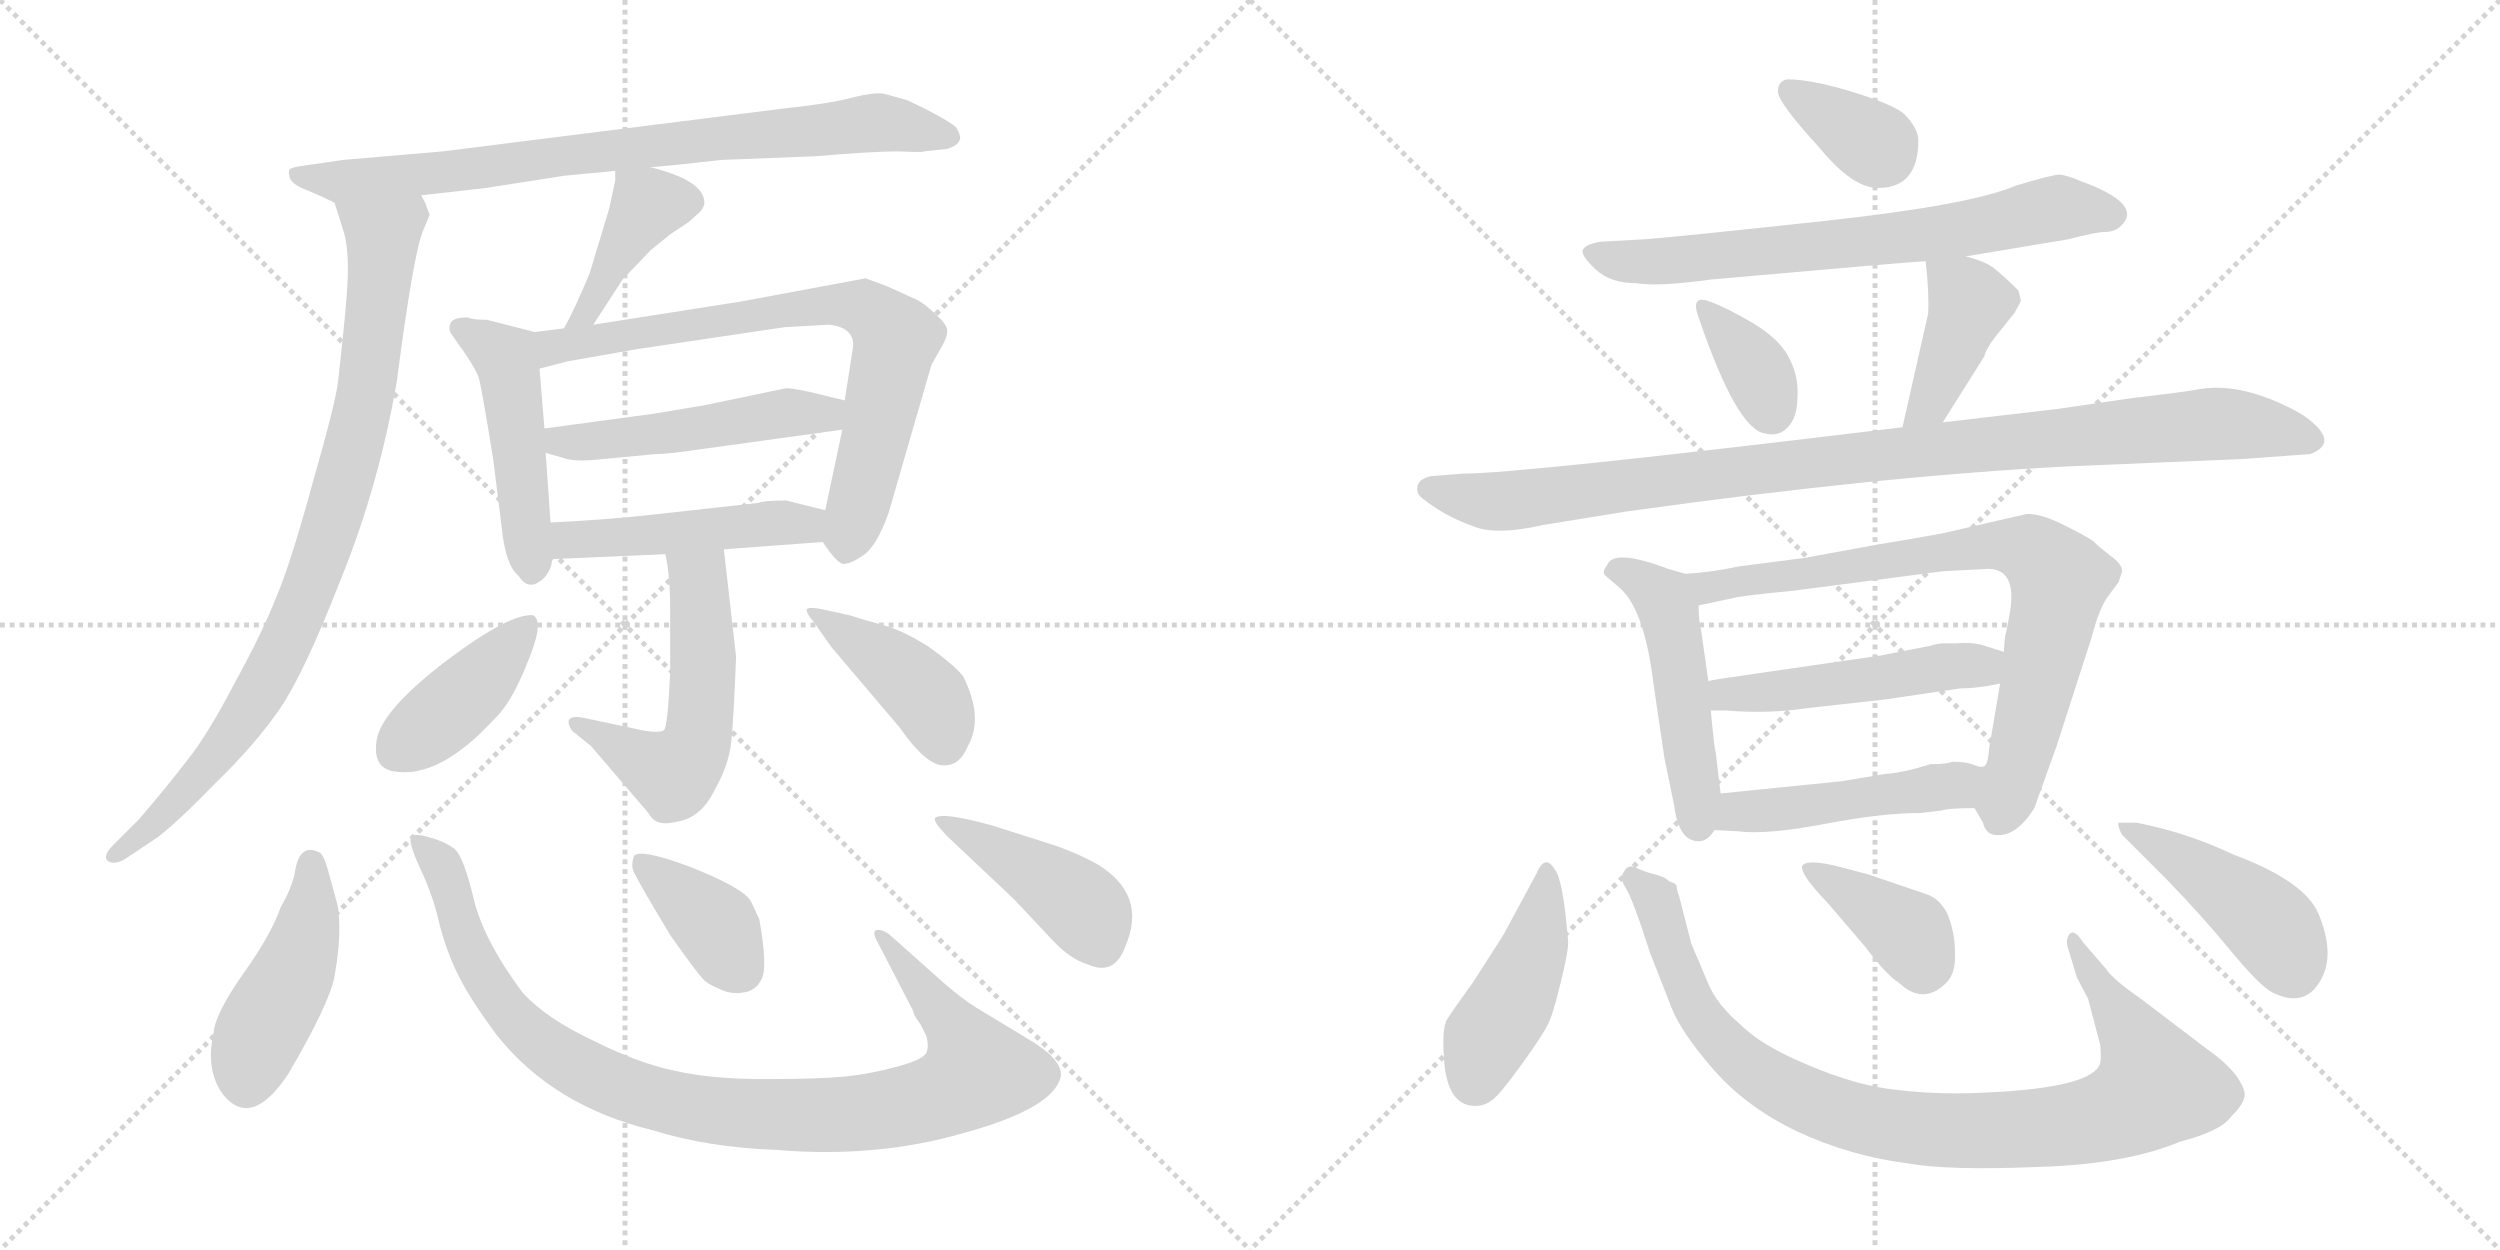 <svg version="1.1" viewBox="0 0 2048 1024" xmlns="http://www.w3.org/2000/svg">
  <g stroke="lightgray" stroke-dasharray="1,1" stroke-width="1" transform="scale(4, 4)">
    <line x1="0" y1="0" x2="256" y2="256"></line>
    <line x1="256" y1="0" x2="0" y2="256"></line>
    <line x1="128" y1="0" x2="128" y2="256"></line>
    <line x1="0" y1="128" x2="256" y2="128"></line>
    <line x1="256" y1="0" x2="512" y2="256"></line>
    <line x1="512" y1="0" x2="256" y2="256"></line>
    <line x1="384" y1="0" x2="384" y2="256"></line>
    <line x1="256" y1="128" x2="512" y2="128"></line>
  </g>
<g transform="scale(1, -1) translate(0, -850)">
   <style type="text/css">
    @keyframes keyframes0 {
      from {
       stroke: black;
       stroke-dashoffset: 793;
       stroke-width: 128;
       }
       72% {
       animation-timing-function: step-end;
       stroke: black;
       stroke-dashoffset: 0;
       stroke-width: 128;
       }
       to {
       stroke: black;
       stroke-width: 1024;
       }
       }
       #make-me-a-hanzi-animation-0 {
         animation: keyframes0 0.895s both;
         animation-delay: 0s;
         animation-timing-function: linear;
       }
    @keyframes keyframes1 {
      from {
       stroke: black;
       stroke-dashoffset: 866;
       stroke-width: 128;
       }
       74% {
       animation-timing-function: step-end;
       stroke: black;
       stroke-dashoffset: 0;
       stroke-width: 128;
       }
       to {
       stroke: black;
       stroke-width: 1024;
       }
       }
       #make-me-a-hanzi-animation-1 {
         animation: keyframes1 0.955s both;
         animation-delay: 0.895s;
         animation-timing-function: linear;
       }
    @keyframes keyframes2 {
      from {
       stroke: black;
       stroke-dashoffset: 409;
       stroke-width: 128;
       }
       57% {
       animation-timing-function: step-end;
       stroke: black;
       stroke-dashoffset: 0;
       stroke-width: 128;
       }
       to {
       stroke: black;
       stroke-width: 1024;
       }
       }
       #make-me-a-hanzi-animation-2 {
         animation: keyframes2 0.583s both;
         animation-delay: 1.85s;
         animation-timing-function: linear;
       }
    @keyframes keyframes3 {
      from {
       stroke: black;
       stroke-dashoffset: 474;
       stroke-width: 128;
       }
       61% {
       animation-timing-function: step-end;
       stroke: black;
       stroke-dashoffset: 0;
       stroke-width: 128;
       }
       to {
       stroke: black;
       stroke-width: 1024;
       }
       }
       #make-me-a-hanzi-animation-3 {
         animation: keyframes3 0.636s both;
         animation-delay: 2.433s;
         animation-timing-function: linear;
       }
    @keyframes keyframes4 {
      from {
       stroke: black;
       stroke-dashoffset: 742;
       stroke-width: 128;
       }
       71% {
       animation-timing-function: step-end;
       stroke: black;
       stroke-dashoffset: 0;
       stroke-width: 128;
       }
       to {
       stroke: black;
       stroke-width: 1024;
       }
       }
       #make-me-a-hanzi-animation-4 {
         animation: keyframes4 0.854s both;
         animation-delay: 3.069s;
         animation-timing-function: linear;
       }
    @keyframes keyframes5 {
      from {
       stroke: black;
       stroke-dashoffset: 490;
       stroke-width: 128;
       }
       61% {
       animation-timing-function: step-end;
       stroke: black;
       stroke-dashoffset: 0;
       stroke-width: 128;
       }
       to {
       stroke: black;
       stroke-width: 1024;
       }
       }
       #make-me-a-hanzi-animation-5 {
         animation: keyframes5 0.649s both;
         animation-delay: 3.923s;
         animation-timing-function: linear;
       }
    @keyframes keyframes6 {
      from {
       stroke: black;
       stroke-dashoffset: 471;
       stroke-width: 128;
       }
       61% {
       animation-timing-function: step-end;
       stroke: black;
       stroke-dashoffset: 0;
       stroke-width: 128;
       }
       to {
       stroke: black;
       stroke-width: 1024;
       }
       }
       #make-me-a-hanzi-animation-6 {
         animation: keyframes6 0.633s both;
         animation-delay: 4.571s;
         animation-timing-function: linear;
       }
    @keyframes keyframes7 {
      from {
       stroke: black;
       stroke-dashoffset: 536;
       stroke-width: 128;
       }
       64% {
       animation-timing-function: step-end;
       stroke: black;
       stroke-dashoffset: 0;
       stroke-width: 128;
       }
       to {
       stroke: black;
       stroke-width: 1024;
       }
       }
       #make-me-a-hanzi-animation-7 {
         animation: keyframes7 0.686s both;
         animation-delay: 5.205s;
         animation-timing-function: linear;
       }
    @keyframes keyframes8 {
      from {
       stroke: black;
       stroke-dashoffset: 406;
       stroke-width: 128;
       }
       57% {
       animation-timing-function: step-end;
       stroke: black;
       stroke-dashoffset: 0;
       stroke-width: 128;
       }
       to {
       stroke: black;
       stroke-width: 1024;
       }
       }
       #make-me-a-hanzi-animation-8 {
         animation: keyframes8 0.58s both;
         animation-delay: 5.891s;
         animation-timing-function: linear;
       }
    @keyframes keyframes9 {
      from {
       stroke: black;
       stroke-dashoffset: 411;
       stroke-width: 128;
       }
       57% {
       animation-timing-function: step-end;
       stroke: black;
       stroke-dashoffset: 0;
       stroke-width: 128;
       }
       to {
       stroke: black;
       stroke-width: 1024;
       }
       }
       #make-me-a-hanzi-animation-9 {
         animation: keyframes9 0.584s both;
         animation-delay: 6.471s;
         animation-timing-function: linear;
       }
    @keyframes keyframes10 {
      from {
       stroke: black;
       stroke-dashoffset: 444;
       stroke-width: 128;
       }
       59% {
       animation-timing-function: step-end;
       stroke: black;
       stroke-dashoffset: 0;
       stroke-width: 128;
       }
       to {
       stroke: black;
       stroke-width: 1024;
       }
       }
       #make-me-a-hanzi-animation-10 {
         animation: keyframes10 0.611s both;
         animation-delay: 7.056s;
         animation-timing-function: linear;
       }
    @keyframes keyframes11 {
      from {
       stroke: black;
       stroke-dashoffset: 965;
       stroke-width: 128;
       }
       76% {
       animation-timing-function: step-end;
       stroke: black;
       stroke-dashoffset: 0;
       stroke-width: 128;
       }
       to {
       stroke: black;
       stroke-width: 1024;
       }
       }
       #make-me-a-hanzi-animation-11 {
         animation: keyframes11 1.035s both;
         animation-delay: 7.667s;
         animation-timing-function: linear;
       }
    @keyframes keyframes12 {
      from {
       stroke: black;
       stroke-dashoffset: 377;
       stroke-width: 128;
       }
       55% {
       animation-timing-function: step-end;
       stroke: black;
       stroke-dashoffset: 0;
       stroke-width: 128;
       }
       to {
       stroke: black;
       stroke-width: 1024;
       }
       }
       #make-me-a-hanzi-animation-12 {
         animation: keyframes12 0.557s both;
         animation-delay: 8.702s;
         animation-timing-function: linear;
       }
    @keyframes keyframes13 {
      from {
       stroke: black;
       stroke-dashoffset: 427;
       stroke-width: 128;
       }
       58% {
       animation-timing-function: step-end;
       stroke: black;
       stroke-dashoffset: 0;
       stroke-width: 128;
       }
       to {
       stroke: black;
       stroke-width: 1024;
       }
       }
       #make-me-a-hanzi-animation-13 {
         animation: keyframes13 0.597s both;
         animation-delay: 9.259s;
         animation-timing-function: linear;
       }
    @keyframes keyframes14 {
      from {
       stroke: black;
       stroke-dashoffset: 348;
       stroke-width: 128;
       }
       53% {
       animation-timing-function: step-end;
       stroke: black;
       stroke-dashoffset: 0;
       stroke-width: 128;
       }
       to {
       stroke: black;
       stroke-width: 1024;
       }
       }
       #make-me-a-hanzi-animation-14 {
         animation: keyframes14 0.533s both;
         animation-delay: 9.857s;
         animation-timing-function: linear;
       }
    @keyframes keyframes15 {
      from {
       stroke: black;
       stroke-dashoffset: 689;
       stroke-width: 128;
       }
       69% {
       animation-timing-function: step-end;
       stroke: black;
       stroke-dashoffset: 0;
       stroke-width: 128;
       }
       to {
       stroke: black;
       stroke-width: 1024;
       }
       }
       #make-me-a-hanzi-animation-15 {
         animation: keyframes15 0.811s both;
         animation-delay: 10.39s;
         animation-timing-function: linear;
       }
    @keyframes keyframes16 {
      from {
       stroke: black;
       stroke-dashoffset: 351;
       stroke-width: 128;
       }
       53% {
       animation-timing-function: step-end;
       stroke: black;
       stroke-dashoffset: 0;
       stroke-width: 128;
       }
       to {
       stroke: black;
       stroke-width: 1024;
       }
       }
       #make-me-a-hanzi-animation-16 {
         animation: keyframes16 0.536s both;
         animation-delay: 11.201s;
         animation-timing-function: linear;
       }
    @keyframes keyframes17 {
      from {
       stroke: black;
       stroke-dashoffset: 404;
       stroke-width: 128;
       }
       57% {
       animation-timing-function: step-end;
       stroke: black;
       stroke-dashoffset: 0;
       stroke-width: 128;
       }
       to {
       stroke: black;
       stroke-width: 1024;
       }
       }
       #make-me-a-hanzi-animation-17 {
         animation: keyframes17 0.579s both;
         animation-delay: 11.736s;
         animation-timing-function: linear;
       }
    @keyframes keyframes18 {
      from {
       stroke: black;
       stroke-dashoffset: 984;
       stroke-width: 128;
       }
       76% {
       animation-timing-function: step-end;
       stroke: black;
       stroke-dashoffset: 0;
       stroke-width: 128;
       }
       to {
       stroke: black;
       stroke-width: 1024;
       }
       }
       #make-me-a-hanzi-animation-18 {
         animation: keyframes18 1.051s both;
         animation-delay: 12.315s;
         animation-timing-function: linear;
       }
    @keyframes keyframes19 {
      from {
       stroke: black;
       stroke-dashoffset: 489;
       stroke-width: 128;
       }
       61% {
       animation-timing-function: step-end;
       stroke: black;
       stroke-dashoffset: 0;
       stroke-width: 128;
       }
       to {
       stroke: black;
       stroke-width: 1024;
       }
       }
       #make-me-a-hanzi-animation-19 {
         animation: keyframes19 0.648s both;
         animation-delay: 13.366s;
         animation-timing-function: linear;
       }
    @keyframes keyframes20 {
      from {
       stroke: black;
       stroke-dashoffset: 770;
       stroke-width: 128;
       }
       71% {
       animation-timing-function: step-end;
       stroke: black;
       stroke-dashoffset: 0;
       stroke-width: 128;
       }
       to {
       stroke: black;
       stroke-width: 1024;
       }
       }
       #make-me-a-hanzi-animation-20 {
         animation: keyframes20 0.877s both;
         animation-delay: 14.014s;
         animation-timing-function: linear;
       }
    @keyframes keyframes21 {
      from {
       stroke: black;
       stroke-dashoffset: 489;
       stroke-width: 128;
       }
       61% {
       animation-timing-function: step-end;
       stroke: black;
       stroke-dashoffset: 0;
       stroke-width: 128;
       }
       to {
       stroke: black;
       stroke-width: 1024;
       }
       }
       #make-me-a-hanzi-animation-21 {
         animation: keyframes21 0.648s both;
         animation-delay: 14.89s;
         animation-timing-function: linear;
       }
    @keyframes keyframes22 {
      from {
       stroke: black;
       stroke-dashoffset: 471;
       stroke-width: 128;
       }
       61% {
       animation-timing-function: step-end;
       stroke: black;
       stroke-dashoffset: 0;
       stroke-width: 128;
       }
       to {
       stroke: black;
       stroke-width: 1024;
       }
       }
       #make-me-a-hanzi-animation-22 {
         animation: keyframes22 0.633s both;
         animation-delay: 15.538s;
         animation-timing-function: linear;
       }
    @keyframes keyframes23 {
      from {
       stroke: black;
       stroke-dashoffset: 434;
       stroke-width: 128;
       }
       59% {
       animation-timing-function: step-end;
       stroke: black;
       stroke-dashoffset: 0;
       stroke-width: 128;
       }
       to {
       stroke: black;
       stroke-width: 1024;
       }
       }
       #make-me-a-hanzi-animation-23 {
         animation: keyframes23 0.603s both;
         animation-delay: 16.172s;
         animation-timing-function: linear;
       }
    @keyframes keyframes24 {
      from {
       stroke: black;
       stroke-dashoffset: 928;
       stroke-width: 128;
       }
       75% {
       animation-timing-function: step-end;
       stroke: black;
       stroke-dashoffset: 0;
       stroke-width: 128;
       }
       to {
       stroke: black;
       stroke-width: 1024;
       }
       }
       #make-me-a-hanzi-animation-24 {
         animation: keyframes24 1.005s both;
         animation-delay: 16.775s;
         animation-timing-function: linear;
       }
    @keyframes keyframes25 {
      from {
       stroke: black;
       stroke-dashoffset: 373;
       stroke-width: 128;
       }
       55% {
       animation-timing-function: step-end;
       stroke: black;
       stroke-dashoffset: 0;
       stroke-width: 128;
       }
       to {
       stroke: black;
       stroke-width: 1024;
       }
       }
       #make-me-a-hanzi-animation-25 {
         animation: keyframes25 0.554s both;
         animation-delay: 17.78s;
         animation-timing-function: linear;
       }
    @keyframes keyframes26 {
      from {
       stroke: black;
       stroke-dashoffset: 439;
       stroke-width: 128;
       }
       59% {
       animation-timing-function: step-end;
       stroke: black;
       stroke-dashoffset: 0;
       stroke-width: 128;
       }
       to {
       stroke: black;
       stroke-width: 1024;
       }
       }
       #make-me-a-hanzi-animation-26 {
         animation: keyframes26 0.607s both;
         animation-delay: 18.333s;
         animation-timing-function: linear;
       }
</style>
<path d="M 533.0 713.0 Q 557.0 715.0 591.0 719.0 L 668.0 722.0 Q 715.0 726.0 736.0 726.0 Q 757.0 725.0 757.0 726.0 L 776.0 728.0 Q 785.0 731.0 786.0 735.0 Q 788.0 738.0 783.0 746.0 Q 773.0 754.0 743.0 768.0 L 725.0 773.0 Q 718.0 775.0 698.0 770.0 Q 679.0 765.0 641.0 761.0 L 363.0 726.0 L 281.0 719.0 L 247.0 714.0 Q 239.0 713.0 237.0 711.0 Q 236.0 708.0 238.0 703.0 Q 241.0 698.0 252.0 694.0 Q 264.0 689.0 274.0 684.0 C 278.0 682.0 315.0 687.0 345.0 690.0 L 398.0 696.0 L 462.0 706.0 L 504.0 710.0 L 533.0 713.0 Z" fill="lightgray"></path> 
<path d="M 274.0 684.0 L 281.0 662.0 Q 285.0 650.0 285.0 629.0 Q 285.0 608.0 277.0 538.0 Q 275.0 520.0 256.0 454.0 Q 238.0 388.0 226.0 360.0 Q 215.0 332.0 192.0 290.0 Q 170.0 248.0 154.0 228.0 Q 138.0 207.0 114.0 179.0 L 93.0 158.0 Q 84.0 149.0 88.0 145.0 Q 93.0 141.0 102.0 146.0 L 129.0 164.0 Q 146.0 177.0 177.0 209.0 Q 209.0 240.0 229.0 269.0 Q 249.0 298.0 279.0 375.0 Q 310.0 451.0 325.0 537.0 Q 339.0 645.0 347.0 662.0 L 352.0 674.0 L 349.0 682.0 Q 349.0 683.0 345.0 690.0 C 335.0 718.0 265.0 713.0 274.0 684.0 Z" fill="lightgray"></path> 
<path d="M 486.0 584.0 L 510.0 621.0 L 533.0 645.0 L 549.0 658.0 L 564.0 668.0 L 573.0 676.0 Q 577.0 680.0 577.0 684.0 Q 577.0 702.0 533.0 713.0 C 504.0 721.0 504.0 721.0 504.0 710.0 L 504.0 702.0 L 499.0 679.0 L 483.0 626.0 Q 470.0 595.0 462.0 581.0 C 448.0 555.0 470.0 559.0 486.0 584.0 Z" fill="lightgray"></path> 
<path d="M 451.0 422.0 L 447.0 479.0 L 446.0 499.0 L 442.0 548.0 C 440.0 578.0 440.0 578.0 438.0 578.0 L 399.0 588.0 Q 387.0 588.0 383.0 590.0 Q 371.0 590.0 369.0 585.0 Q 367.0 580.0 370.0 576.0 L 382.0 559.0 Q 391.0 545.0 392.0 541.0 Q 394.0 536.0 404.0 474.0 L 411.0 418.0 Q 414.0 387.0 425.0 378.0 Q 434.0 364.0 447.0 378.0 Q 452.0 385.0 452.0 390.0 L 453.0 392.0 C 453.0 392.0 453.0 392.0 451.0 422.0 Z" fill="lightgray"></path> 
<path d="M 690.0 498.0 L 679.0 446.0 L 676.0 432.0 C 671.0 410.0 671.0 410.0 674.0 406.0 Q 686.0 388.0 691.0 388.0 Q 697.0 388.0 707.0 395.0 Q 718.0 402.0 728.0 430.0 L 763.0 551.0 L 772.0 567.0 Q 776.0 574.0 776.0 579.0 Q 776.0 584.0 767.0 592.0 Q 759.0 600.0 752.0 604.0 L 730.0 614.0 Q 726.0 616.0 709.0 622.0 L 607.0 603.0 L 486.0 584.0 L 462.0 581.0 L 438.0 578.0 C 408.0 574.0 413.0 540.0 442.0 548.0 L 465.0 554.0 L 522.0 564.0 L 643.0 582.0 L 679.0 584.0 Q 699.0 582.0 699.0 567.0 L 692.0 522.0 L 690.0 498.0 Z" fill="lightgray"></path> 
<path d="M 447.0 479.0 L 461.0 475.0 Q 469.0 472.0 484.0 473.0 L 537.0 478.0 Q 546.0 478.0 567.0 481.0 L 690.0 498.0 C 720.0 502.0 721.0 515.0 692.0 522.0 L 663.0 529.0 Q 649.0 532.0 644.0 532.0 L 577.0 518.0 L 535.0 511.0 L 446.0 499.0 C 416.0 495.0 418.0 487.0 447.0 479.0 Z" fill="lightgray"></path> 
<path d="M 676.0 432.0 L 644.0 440.0 Q 626.0 440.0 621.0 438.0 L 540.0 429.0 Q 496.0 424.0 451.0 422.0 C 421.0 421.0 423.0 391.0 453.0 392.0 L 545.0 396.0 L 593.0 400.0 L 674.0 406.0 C 704.0 408.0 705.0 425.0 676.0 432.0 Z" fill="lightgray"></path> 
<path d="M 545.0 396.0 Q 549.0 380.0 549.0 348.0 L 549.0 299.0 Q 547.0 255.0 544.0 252.0 Q 540.0 249.0 525.0 252.0 L 478.0 262.0 Q 468.0 264.0 466.0 260.0 Q 465.0 256.0 469.0 251.0 L 484.0 239.0 L 526.0 190.0 Q 529.0 187.0 534.0 180.0 Q 540.0 173.0 555.0 177.0 Q 574.0 180.0 585.0 202.0 Q 597.0 223.0 599.0 242.0 Q 601.0 260.0 603.0 312.0 L 593.0 400.0 C 590.0 430.0 539.0 425.0 545.0 396.0 Z" fill="lightgray"></path> 
<path d="M 437.0 346.0 Q 418.0 348.0 366.0 309.0 Q 315.0 270.0 309.0 246.0 Q 304.0 221.0 323.0 218.0 Q 360.0 212.0 405.0 261.0 Q 419.0 274.0 432.0 307.0 Q 446.0 340.0 437.0 346.0 Z" fill="lightgray"></path> 
<path d="M 696.0 346.0 L 673.0 351.0 Q 663.0 353.0 661.0 351.0 Q 660.0 348.0 667.0 340.0 L 681.0 320.0 L 737.0 254.0 Q 758.0 224.0 772.0 223.0 Q 786.0 222.0 793.0 239.0 Q 806.0 262.0 789.0 296.0 Q 782.0 305.0 761.0 320.0 Q 739.0 334.0 723.0 338.0 Q 708.0 342.0 696.0 346.0 Z" fill="lightgray"></path> 
<path d="M 236.0 -30.0 Q 270.0 28.0 274.0 50.0 Q 278.0 72.0 278.0 89.0 Q 278.0 106.0 275.0 114.0 L 269.0 136.0 Q 265.0 151.0 261.0 152.0 Q 246.0 159.0 242.0 138.0 Q 240.0 124.0 230.0 107.0 Q 222.0 84.0 199.0 52.0 Q 176.0 19.0 175.0 4.0 Q 168.0 -27.0 183.0 -47.0 Q 206.0 -75.0 236.0 -30.0 Z" fill="lightgray"></path> 
<path d="M 774.0 44.0 L 728.0 85.0 Q 722.0 89.0 718.0 88.0 Q 714.0 87.0 719.0 78.0 L 748.0 22.0 Q 748.0 19.0 754.0 11.0 L 759.0 1.0 Q 761.0 -7.0 759.0 -12.0 Q 757.0 -18.0 734.0 -24.0 Q 712.0 -30.0 691.0 -32.0 Q 670.0 -34.0 626.0 -34.0 Q 582.0 -34.0 552.0 -27.0 Q 523.0 -21.0 485.0 -2.0 Q 447.0 16.0 428.0 37.0 Q 396.0 80.0 388.0 114.0 Q 380.0 147.0 373.0 154.0 Q 366.0 160.0 352.0 164.0 Q 338.0 168.0 337.0 164.0 Q 334.0 161.0 344.0 139.0 Q 355.0 116.0 360.0 93.0 Q 366.0 70.0 375.0 52.0 Q 384.0 33.0 407.0 2.0 Q 453.0 -56.0 535.0 -76.0 Q 580.0 -90.0 636.0 -92.0 Q 718.0 -99.0 790.0 -78.0 Q 863.0 -58.0 869.0 -32.0 Q 871.0 -18.0 842.0 -1.0 L 799.0 25.0 Q 788.0 32.0 774.0 44.0 Z" fill="lightgray"></path> 
<path d="M 530.0 116.0 L 549.0 84.0 Q 571.0 53.0 575.0 49.0 Q 579.0 44.0 589.0 40.0 Q 599.0 35.0 609.0 37.0 Q 619.0 38.0 624.0 48.0 Q 629.0 58.0 622.0 97.0 L 615.0 112.0 Q 608.0 123.0 565.0 140.0 Q 522.0 156.0 519.0 148.0 Q 517.0 141.0 519.0 136.0 Q 522.0 130.0 530.0 116.0 Z" fill="lightgray"></path> 
<path d="M 777.0 164.0 L 831.0 113.0 L 862.0 80.0 Q 877.0 64.0 891.0 60.0 Q 913.0 50.0 922.0 75.0 Q 940.0 117.0 899.0 142.0 Q 879.0 153.0 856.0 160.0 L 812.0 174.0 Q 772.0 185.0 766.0 180.0 Q 764.0 177.0 777.0 164.0 Z" fill="lightgray"></path> 
<path d="M 1464.5 785.0 Q 1456.5 784.0 1456.5 775.0 Q 1456.5 766.0 1490.5 729.0 Q 1517.5 696.0 1538.5 696.0 Q 1571.5 696.0 1571.5 735.0 Q 1571.5 745.0 1559.5 757.0 Q 1549.5 765.0 1516.5 775.0 Q 1483.5 785.0 1464.5 785.0 Z" fill="lightgray"></path> 
<path d="M 1610.5 640.0 L 1694.5 654.0 Q 1717.5 660.0 1724.5 660.0 Q 1732.5 660.0 1737.5 665.0 Q 1756.5 683.0 1703.5 702.0 Q 1694.5 706.0 1687.5 707.0 Q 1681.5 707.0 1651.5 698.0 Q 1614.5 682.0 1494.5 669.0 Q 1374.5 656.0 1347.5 654.0 L 1311.5 652.0 Q 1298.5 650.0 1296.5 645.0 Q 1295.5 640.0 1307.5 629.0 Q 1319.5 618.0 1340.5 618.0 Q 1358.5 615.0 1401.5 621.0 Q 1570.5 636.0 1577.5 636.0 L 1610.5 640.0 Z" fill="lightgray"></path> 
<path d="M 1400.5 603.0 Q 1384.5 609.0 1391.5 590.0 Q 1422.5 499.0 1445.5 495.0 Q 1457.5 492.0 1464.5 500.0 Q 1472.5 508.0 1472.5 525.0 Q 1473.5 541.0 1466.5 555.0 Q 1459.5 571.0 1436.5 585.0 Q 1414.5 598.0 1400.5 603.0 Z" fill="lightgray"></path> 
<path d="M 1591.5 504.0 L 1625.5 558.0 Q 1627.5 566.0 1638.5 579.0 L 1650.5 594.0 Q 1655.5 603.0 1655.5 604.0 L 1653.5 612.0 Q 1640.5 625.0 1632.5 631.0 Q 1625.5 636.0 1610.5 640.0 C 1581.5 648.0 1576.5 650.0 1577.5 636.0 Q 1580.5 609.0 1579.5 593.0 L 1558.5 500.0 C 1551.5 471.0 1575.5 479.0 1591.5 504.0 Z" fill="lightgray"></path> 
<path d="M 1198.5 462.0 L 1172.5 460.0 Q 1158.5 457.0 1161.5 446.0 Q 1162.5 443.0 1174.5 435.0 Q 1187.5 426.0 1206.5 419.0 Q 1225.5 411.0 1264.5 420.0 L 1332.5 431.0 Q 1539.5 460.0 1695.5 468.0 L 1837.5 474.0 L 1892.5 478.0 Q 1913.5 486.0 1896.5 502.0 Q 1888.5 510.0 1873.5 517.0 Q 1832.5 537.0 1800.5 531.0 Q 1790.5 529.0 1747.5 524.0 L 1685.5 515.0 L 1591.5 504.0 L 1558.5 500.0 Q 1245.5 462.0 1198.5 462.0 Z" fill="lightgray"></path> 
<path d="M 1380.5 380.0 L 1366.5 384.0 Q 1321.5 401.0 1316.5 387.0 Q 1312.5 382.0 1314.5 379.0 L 1328.5 367.0 Q 1347.5 348.0 1354.5 290.0 L 1363.5 229.0 L 1371.5 190.0 Q 1375.5 159.0 1393.5 161.0 Q 1399.5 162.0 1404.5 170.0 C 1411.5 179.0 1411.5 179.0 1409.5 200.0 L 1405.5 234.0 Q 1404.5 235.0 1401.5 268.0 L 1399.5 292.0 L 1393.5 334.0 Q 1391.5 342.0 1391.5 354.0 C 1390.5 377.0 1390.5 377.0 1380.5 380.0 Z" fill="lightgray"></path> 
<path d="M 1478.5 393.0 L 1424.5 386.0 Q 1401.5 381.0 1380.5 380.0 C 1350.5 377.0 1362.5 348.0 1391.5 354.0 L 1419.5 360.0 Q 1426.5 362.0 1468.5 366.0 L 1591.5 382.0 L 1628.5 384.0 Q 1652.5 384.0 1646.5 348.0 L 1643.5 332.0 Q 1642.5 332.0 1641.5 316.0 L 1638.5 290.0 L 1629.5 237.0 Q 1628.5 222.0 1624.5 222.0 C 1615.5 194.0 1614.5 193.0 1617.5 188.0 L 1624.5 176.0 Q 1626.5 167.0 1634.5 166.0 Q 1651.5 164.0 1666.5 188.0 L 1684.5 238.0 L 1713.5 328.0 Q 1719.5 351.0 1726.5 361.0 L 1735.5 373.0 L 1738.5 382.0 Q 1738.5 388.0 1728.5 395.0 Q 1719.5 402.0 1715.5 406.0 Q 1712.5 409.0 1692.5 419.0 Q 1673.5 429.0 1660.5 429.0 L 1599.5 415.0 Q 1593.5 413.0 1538.5 404.0 Q 1483.5 394.0 1478.5 393.0 Z" fill="lightgray"></path> 
<path d="M 1641.5 316.0 L 1622.5 322.0 Q 1612.5 324.0 1603.5 323.0 L 1592.5 323.0 Q 1587.5 323.0 1581.5 321.0 L 1540.5 313.0 L 1430.5 297.0 Q 1401.5 293.0 1399.5 292.0 C 1370.5 286.0 1371.5 268.0 1401.5 268.0 L 1413.5 268.0 Q 1448.5 265.0 1481.5 270.0 L 1544.5 277.0 L 1605.5 286.0 Q 1619.5 286.0 1638.5 290.0 C 1667.5 296.0 1670.5 307.0 1641.5 316.0 Z" fill="lightgray"></path> 
<path d="M 1404.5 170.0 L 1423.5 169.0 Q 1447.5 166.0 1494.5 175.0 Q 1541.5 184.0 1573.5 184.0 L 1590.5 186.0 Q 1596.5 188.0 1617.5 188.0 C 1647.5 188.0 1654.5 217.0 1624.5 222.0 Q 1622.5 221.0 1615.5 224.0 Q 1609.5 226.0 1599.5 226.0 Q 1594.5 224.0 1581.5 224.0 Q 1559.5 217.0 1544.5 216.0 L 1508.5 210.0 L 1409.5 200.0 C 1379.5 197.0 1374.5 172.0 1404.5 170.0 Z" fill="lightgray"></path> 
<path d="M 1273.5 138.0 Q 1265.5 151.0 1258.5 134.0 L 1231.5 84.0 L 1206.5 45.0 Q 1190.5 23.0 1185.5 15.0 Q 1180.5 7.0 1183.5 -24.0 Q 1187.5 -56.0 1208.5 -56.0 Q 1216.5 -56.0 1222.5 -51.0 Q 1228.5 -47.0 1246.5 -22.0 Q 1264.5 3.0 1267.5 10.0 Q 1271.5 16.0 1278.5 45.0 Q 1285.5 73.0 1284.5 80.0 Q 1280.5 130.0 1273.5 138.0 Z" fill="lightgray"></path> 
<path d="M 1725.5 56.0 L 1706.5 78.0 Q 1699.5 89.0 1695.5 85.0 Q 1691.5 80.0 1694.5 72.0 L 1701.5 49.0 L 1710.5 32.0 L 1720.5 -6.0 Q 1721.5 -17.0 1720.5 -21.0 Q 1714.5 -41.0 1627.5 -45.0 Q 1588.5 -47.0 1555.5 -43.0 Q 1522.5 -40.0 1482.5 -23.0 Q 1443.5 -7.0 1426.5 10.0 Q 1406.5 27.0 1399.5 44.0 L 1385.5 77.0 L 1375.5 116.0 Q 1373.5 121.0 1373.5 124.0 Q 1373.5 126.0 1367.5 128.0 Q 1363.5 132.0 1354.5 134.0 Q 1346.5 136.0 1338.5 140.0 Q 1332.5 141.0 1330.5 136.0 Q 1326.5 131.0 1331.5 123.0 Q 1337.5 114.0 1351.5 70.0 L 1369.5 24.0 Q 1377.5 4.0 1403.5 -26.0 Q 1430.5 -57.0 1472.5 -77.0 Q 1515.5 -97.0 1562.5 -103.0 Q 1595.5 -109.0 1668.5 -106.0 Q 1741.5 -104.0 1786.5 -85.0 Q 1818.5 -77.0 1827.5 -65.0 Q 1837.5 -55.0 1838.5 -49.0 Q 1840.5 -44.0 1832.5 -32.0 Q 1824.5 -21.0 1807.5 -9.0 L 1753.5 32.0 Q 1730.5 48.0 1725.5 56.0 Z" fill="lightgray"></path> 
<path d="M 1497.5 110.0 L 1527.5 75.0 Q 1545.5 51.0 1555.5 45.0 Q 1575.5 26.0 1594.5 45.0 Q 1602.5 53.0 1601.5 70.0 Q 1601.5 86.0 1595.5 101.0 Q 1589.5 113.0 1579.5 117.0 L 1529.5 134.0 L 1502.5 141.0 Q 1480.5 146.0 1476.5 141.0 Q 1473.5 135.0 1497.5 110.0 Z" fill="lightgray"></path> 
<path d="M 1750.5 176.0 L 1735.5 176.0 Q 1734.5 173.0 1738.5 166.0 L 1776.5 128.0 Q 1804.5 99.0 1827.5 71.0 Q 1851.5 42.0 1861.5 37.0 Q 1887.5 24.0 1900.5 46.0 Q 1913.5 67.0 1899.5 101.0 Q 1888.5 128.0 1829.5 150.0 Q 1791.5 168.0 1750.5 176.0 Z" fill="lightgray"></path> 
      <clipPath id="make-me-a-hanzi-clip-0">
      <path d="M 533.0 713.0 Q 557.0 715.0 591.0 719.0 L 668.0 722.0 Q 715.0 726.0 736.0 726.0 Q 757.0 725.0 757.0 726.0 L 776.0 728.0 Q 785.0 731.0 786.0 735.0 Q 788.0 738.0 783.0 746.0 Q 773.0 754.0 743.0 768.0 L 725.0 773.0 Q 718.0 775.0 698.0 770.0 Q 679.0 765.0 641.0 761.0 L 363.0 726.0 L 281.0 719.0 L 247.0 714.0 Q 239.0 713.0 237.0 711.0 Q 236.0 708.0 238.0 703.0 Q 241.0 698.0 252.0 694.0 Q 264.0 689.0 274.0 684.0 C 278.0 682.0 315.0 687.0 345.0 690.0 L 398.0 696.0 L 462.0 706.0 L 504.0 710.0 L 533.0 713.0 Z" fill="lightgray"></path>
      </clipPath>
      <path clip-path="url(#make-me-a-hanzi-clip-0)" d="M 243.0 708.0 L 276.0 701.0 L 308.0 703.0 L 711.0 749.0 L 776.0 738.0 " fill="none" id="make-me-a-hanzi-animation-0" stroke-dasharray="665 1330" stroke-linecap="round"></path>

      <clipPath id="make-me-a-hanzi-clip-1">
      <path d="M 274.0 684.0 L 281.0 662.0 Q 285.0 650.0 285.0 629.0 Q 285.0 608.0 277.0 538.0 Q 275.0 520.0 256.0 454.0 Q 238.0 388.0 226.0 360.0 Q 215.0 332.0 192.0 290.0 Q 170.0 248.0 154.0 228.0 Q 138.0 207.0 114.0 179.0 L 93.0 158.0 Q 84.0 149.0 88.0 145.0 Q 93.0 141.0 102.0 146.0 L 129.0 164.0 Q 146.0 177.0 177.0 209.0 Q 209.0 240.0 229.0 269.0 Q 249.0 298.0 279.0 375.0 Q 310.0 451.0 325.0 537.0 Q 339.0 645.0 347.0 662.0 L 352.0 674.0 L 349.0 682.0 Q 349.0 683.0 345.0 690.0 C 335.0 718.0 265.0 713.0 274.0 684.0 Z" fill="lightgray"></path>
      </clipPath>
      <path clip-path="url(#make-me-a-hanzi-clip-1)" d="M 281.0 680.0 L 314.0 657.0 L 311.0 618.0 L 295.0 503.0 L 256.0 373.0 L 193.0 251.0 L 133.0 182.0 L 95.0 150.0 " fill="none" id="make-me-a-hanzi-animation-1" stroke-dasharray="738 1476" stroke-linecap="round"></path>

      <clipPath id="make-me-a-hanzi-clip-2">
      <path d="M 486.0 584.0 L 510.0 621.0 L 533.0 645.0 L 549.0 658.0 L 564.0 668.0 L 573.0 676.0 Q 577.0 680.0 577.0 684.0 Q 577.0 702.0 533.0 713.0 C 504.0 721.0 504.0 721.0 504.0 710.0 L 504.0 702.0 L 499.0 679.0 L 483.0 626.0 Q 470.0 595.0 462.0 581.0 C 448.0 555.0 470.0 559.0 486.0 584.0 Z" fill="lightgray"></path>
      </clipPath>
      <path clip-path="url(#make-me-a-hanzi-clip-2)" d="M 565.0 685.0 L 531.0 683.0 L 482.0 595.0 L 468.0 583.0 " fill="none" id="make-me-a-hanzi-animation-2" stroke-dasharray="281 562" stroke-linecap="round"></path>

      <clipPath id="make-me-a-hanzi-clip-3">
      <path d="M 451.0 422.0 L 447.0 479.0 L 446.0 499.0 L 442.0 548.0 C 440.0 578.0 440.0 578.0 438.0 578.0 L 399.0 588.0 Q 387.0 588.0 383.0 590.0 Q 371.0 590.0 369.0 585.0 Q 367.0 580.0 370.0 576.0 L 382.0 559.0 Q 391.0 545.0 392.0 541.0 Q 394.0 536.0 404.0 474.0 L 411.0 418.0 Q 414.0 387.0 425.0 378.0 Q 434.0 364.0 447.0 378.0 Q 452.0 385.0 452.0 390.0 L 453.0 392.0 C 453.0 392.0 453.0 392.0 451.0 422.0 Z" fill="lightgray"></path>
      </clipPath>
      <path clip-path="url(#make-me-a-hanzi-clip-3)" d="M 378.0 581.0 L 416.0 552.0 L 436.0 383.0 " fill="none" id="make-me-a-hanzi-animation-3" stroke-dasharray="346 692" stroke-linecap="round"></path>

      <clipPath id="make-me-a-hanzi-clip-4">
      <path d="M 690.0 498.0 L 679.0 446.0 L 676.0 432.0 C 671.0 410.0 671.0 410.0 674.0 406.0 Q 686.0 388.0 691.0 388.0 Q 697.0 388.0 707.0 395.0 Q 718.0 402.0 728.0 430.0 L 763.0 551.0 L 772.0 567.0 Q 776.0 574.0 776.0 579.0 Q 776.0 584.0 767.0 592.0 Q 759.0 600.0 752.0 604.0 L 730.0 614.0 Q 726.0 616.0 709.0 622.0 L 607.0 603.0 L 486.0 584.0 L 462.0 581.0 L 438.0 578.0 C 408.0 574.0 413.0 540.0 442.0 548.0 L 465.0 554.0 L 522.0 564.0 L 643.0 582.0 L 679.0 584.0 Q 699.0 582.0 699.0 567.0 L 692.0 522.0 L 690.0 498.0 Z" fill="lightgray"></path>
      </clipPath>
      <path clip-path="url(#make-me-a-hanzi-clip-4)" d="M 446.0 556.0 L 454.0 566.0 L 495.0 573.0 L 675.0 600.0 L 708.0 598.0 L 734.0 572.0 L 692.0 397.0 " fill="none" id="make-me-a-hanzi-animation-4" stroke-dasharray="614 1228" stroke-linecap="round"></path>

      <clipPath id="make-me-a-hanzi-clip-5">
      <path d="M 447.0 479.0 L 461.0 475.0 Q 469.0 472.0 484.0 473.0 L 537.0 478.0 Q 546.0 478.0 567.0 481.0 L 690.0 498.0 C 720.0 502.0 721.0 515.0 692.0 522.0 L 663.0 529.0 Q 649.0 532.0 644.0 532.0 L 577.0 518.0 L 535.0 511.0 L 446.0 499.0 C 416.0 495.0 418.0 487.0 447.0 479.0 Z" fill="lightgray"></path>
      </clipPath>
      <path clip-path="url(#make-me-a-hanzi-clip-5)" d="M 454.0 494.0 L 477.0 487.0 L 641.0 512.0 L 676.0 511.0 L 683.0 517.0 " fill="none" id="make-me-a-hanzi-animation-5" stroke-dasharray="362 724" stroke-linecap="round"></path>

      <clipPath id="make-me-a-hanzi-clip-6">
      <path d="M 676.0 432.0 L 644.0 440.0 Q 626.0 440.0 621.0 438.0 L 540.0 429.0 Q 496.0 424.0 451.0 422.0 C 421.0 421.0 423.0 391.0 453.0 392.0 L 545.0 396.0 L 593.0 400.0 L 674.0 406.0 C 704.0 408.0 705.0 425.0 676.0 432.0 Z" fill="lightgray"></path>
      </clipPath>
      <path clip-path="url(#make-me-a-hanzi-clip-6)" d="M 460.0 400.0 L 467.0 408.0 L 660.0 420.0 L 669.0 426.0 " fill="none" id="make-me-a-hanzi-animation-6" stroke-dasharray="343 686" stroke-linecap="round"></path>

      <clipPath id="make-me-a-hanzi-clip-7">
      <path d="M 545.0 396.0 Q 549.0 380.0 549.0 348.0 L 549.0 299.0 Q 547.0 255.0 544.0 252.0 Q 540.0 249.0 525.0 252.0 L 478.0 262.0 Q 468.0 264.0 466.0 260.0 Q 465.0 256.0 469.0 251.0 L 484.0 239.0 L 526.0 190.0 Q 529.0 187.0 534.0 180.0 Q 540.0 173.0 555.0 177.0 Q 574.0 180.0 585.0 202.0 Q 597.0 223.0 599.0 242.0 Q 601.0 260.0 603.0 312.0 L 593.0 400.0 C 590.0 430.0 539.0 425.0 545.0 396.0 Z" fill="lightgray"></path>
      </clipPath>
      <path clip-path="url(#make-me-a-hanzi-clip-7)" d="M 551.0 393.0 L 572.0 371.0 L 574.0 361.0 L 577.0 303.0 L 567.0 232.0 L 548.0 217.0 L 473.0 257.0 " fill="none" id="make-me-a-hanzi-animation-7" stroke-dasharray="408 816" stroke-linecap="round"></path>

      <clipPath id="make-me-a-hanzi-clip-8">
      <path d="M 437.0 346.0 Q 418.0 348.0 366.0 309.0 Q 315.0 270.0 309.0 246.0 Q 304.0 221.0 323.0 218.0 Q 360.0 212.0 405.0 261.0 Q 419.0 274.0 432.0 307.0 Q 446.0 340.0 437.0 346.0 Z" fill="lightgray"></path>
      </clipPath>
      <path clip-path="url(#make-me-a-hanzi-clip-8)" d="M 434.0 340.0 L 386.0 285.0 L 326.0 237.0 " fill="none" id="make-me-a-hanzi-animation-8" stroke-dasharray="278 556" stroke-linecap="round"></path>

      <clipPath id="make-me-a-hanzi-clip-9">
      <path d="M 696.0 346.0 L 673.0 351.0 Q 663.0 353.0 661.0 351.0 Q 660.0 348.0 667.0 340.0 L 681.0 320.0 L 737.0 254.0 Q 758.0 224.0 772.0 223.0 Q 786.0 222.0 793.0 239.0 Q 806.0 262.0 789.0 296.0 Q 782.0 305.0 761.0 320.0 Q 739.0 334.0 723.0 338.0 Q 708.0 342.0 696.0 346.0 Z" fill="lightgray"></path>
      </clipPath>
      <path clip-path="url(#make-me-a-hanzi-clip-9)" d="M 667.0 347.0 L 739.0 299.0 L 762.0 276.0 L 773.0 242.0 " fill="none" id="make-me-a-hanzi-animation-9" stroke-dasharray="283 566" stroke-linecap="round"></path>

      <clipPath id="make-me-a-hanzi-clip-10">
      <path d="M 236.0 -30.0 Q 270.0 28.0 274.0 50.0 Q 278.0 72.0 278.0 89.0 Q 278.0 106.0 275.0 114.0 L 269.0 136.0 Q 265.0 151.0 261.0 152.0 Q 246.0 159.0 242.0 138.0 Q 240.0 124.0 230.0 107.0 Q 222.0 84.0 199.0 52.0 Q 176.0 19.0 175.0 4.0 Q 168.0 -27.0 183.0 -47.0 Q 206.0 -75.0 236.0 -30.0 Z" fill="lightgray"></path>
      </clipPath>
      <path clip-path="url(#make-me-a-hanzi-clip-10)" d="M 255.0 143.0 L 251.0 84.0 L 208.0 -8.0 L 202.0 -35.0 " fill="none" id="make-me-a-hanzi-animation-10" stroke-dasharray="316 632" stroke-linecap="round"></path>

      <clipPath id="make-me-a-hanzi-clip-11">
      <path d="M 774.0 44.0 L 728.0 85.0 Q 722.0 89.0 718.0 88.0 Q 714.0 87.0 719.0 78.0 L 748.0 22.0 Q 748.0 19.0 754.0 11.0 L 759.0 1.0 Q 761.0 -7.0 759.0 -12.0 Q 757.0 -18.0 734.0 -24.0 Q 712.0 -30.0 691.0 -32.0 Q 670.0 -34.0 626.0 -34.0 Q 582.0 -34.0 552.0 -27.0 Q 523.0 -21.0 485.0 -2.0 Q 447.0 16.0 428.0 37.0 Q 396.0 80.0 388.0 114.0 Q 380.0 147.0 373.0 154.0 Q 366.0 160.0 352.0 164.0 Q 338.0 168.0 337.0 164.0 Q 334.0 161.0 344.0 139.0 Q 355.0 116.0 360.0 93.0 Q 366.0 70.0 375.0 52.0 Q 384.0 33.0 407.0 2.0 Q 453.0 -56.0 535.0 -76.0 Q 580.0 -90.0 636.0 -92.0 Q 718.0 -99.0 790.0 -78.0 Q 863.0 -58.0 869.0 -32.0 Q 871.0 -18.0 842.0 -1.0 L 799.0 25.0 Q 788.0 32.0 774.0 44.0 Z" fill="lightgray"></path>
      </clipPath>
      <path clip-path="url(#make-me-a-hanzi-clip-11)" d="M 345.0 160.0 L 365.0 134.0 L 393.0 55.0 L 428.0 9.0 L 469.0 -22.0 L 519.0 -45.0 L 561.0 -56.0 L 646.0 -64.0 L 706.0 -62.0 L 761.0 -51.0 L 790.0 -38.0 L 801.0 -28.0 L 796.0 -16.0 L 722.0 83.0 " fill="none" id="make-me-a-hanzi-animation-11" stroke-dasharray="837 1674" stroke-linecap="round"></path>

      <clipPath id="make-me-a-hanzi-clip-12">
      <path d="M 530.0 116.0 L 549.0 84.0 Q 571.0 53.0 575.0 49.0 Q 579.0 44.0 589.0 40.0 Q 599.0 35.0 609.0 37.0 Q 619.0 38.0 624.0 48.0 Q 629.0 58.0 622.0 97.0 L 615.0 112.0 Q 608.0 123.0 565.0 140.0 Q 522.0 156.0 519.0 148.0 Q 517.0 141.0 519.0 136.0 Q 522.0 130.0 530.0 116.0 Z" fill="lightgray"></path>
      </clipPath>
      <path clip-path="url(#make-me-a-hanzi-clip-12)" d="M 525.0 142.0 L 586.0 92.0 L 607.0 55.0 " fill="none" id="make-me-a-hanzi-animation-12" stroke-dasharray="249 498" stroke-linecap="round"></path>

      <clipPath id="make-me-a-hanzi-clip-13">
      <path d="M 777.0 164.0 L 831.0 113.0 L 862.0 80.0 Q 877.0 64.0 891.0 60.0 Q 913.0 50.0 922.0 75.0 Q 940.0 117.0 899.0 142.0 Q 879.0 153.0 856.0 160.0 L 812.0 174.0 Q 772.0 185.0 766.0 180.0 Q 764.0 177.0 777.0 164.0 Z" fill="lightgray"></path>
      </clipPath>
      <path clip-path="url(#make-me-a-hanzi-clip-13)" d="M 770.0 178.0 L 798.0 166.0 L 885.0 109.0 L 901.0 76.0 " fill="none" id="make-me-a-hanzi-animation-13" stroke-dasharray="299 598" stroke-linecap="round"></path>

      <clipPath id="make-me-a-hanzi-clip-14">
      <path d="M 1464.5 785.0 Q 1456.5 784.0 1456.5 775.0 Q 1456.5 766.0 1490.5 729.0 Q 1517.5 696.0 1538.5 696.0 Q 1571.5 696.0 1571.5 735.0 Q 1571.5 745.0 1559.5 757.0 Q 1549.5 765.0 1516.5 775.0 Q 1483.5 785.0 1464.5 785.0 Z" fill="lightgray"></path>
      </clipPath>
      <path clip-path="url(#make-me-a-hanzi-clip-14)" d="M 1466.5 775.0 L 1542.5 724.0 " fill="none" id="make-me-a-hanzi-animation-14" stroke-dasharray="220 440" stroke-linecap="round"></path>

      <clipPath id="make-me-a-hanzi-clip-15">
      <path d="M 1610.5 640.0 L 1694.5 654.0 Q 1717.5 660.0 1724.5 660.0 Q 1732.5 660.0 1737.5 665.0 Q 1756.5 683.0 1703.5 702.0 Q 1694.5 706.0 1687.5 707.0 Q 1681.5 707.0 1651.5 698.0 Q 1614.5 682.0 1494.5 669.0 Q 1374.5 656.0 1347.5 654.0 L 1311.5 652.0 Q 1298.5 650.0 1296.5 645.0 Q 1295.5 640.0 1307.5 629.0 Q 1319.5 618.0 1340.5 618.0 Q 1358.5 615.0 1401.5 621.0 Q 1570.5 636.0 1577.5 636.0 L 1610.5 640.0 Z" fill="lightgray"></path>
      </clipPath>
      <path clip-path="url(#make-me-a-hanzi-clip-15)" d="M 1302.5 643.0 L 1335.5 635.0 L 1413.5 639.0 L 1602.5 661.0 L 1686.5 680.0 L 1730.5 675.0 " fill="none" id="make-me-a-hanzi-animation-15" stroke-dasharray="561 1122" stroke-linecap="round"></path>

      <clipPath id="make-me-a-hanzi-clip-16">
      <path d="M 1400.5 603.0 Q 1384.5 609.0 1391.5 590.0 Q 1422.5 499.0 1445.5 495.0 Q 1457.5 492.0 1464.5 500.0 Q 1472.5 508.0 1472.5 525.0 Q 1473.5 541.0 1466.5 555.0 Q 1459.5 571.0 1436.5 585.0 Q 1414.5 598.0 1400.5 603.0 Z" fill="lightgray"></path>
      </clipPath>
      <path clip-path="url(#make-me-a-hanzi-clip-16)" d="M 1402.5 592.0 L 1439.5 545.0 L 1451.5 512.0 " fill="none" id="make-me-a-hanzi-animation-16" stroke-dasharray="223 446" stroke-linecap="round"></path>

      <clipPath id="make-me-a-hanzi-clip-17">
      <path d="M 1591.5 504.0 L 1625.5 558.0 Q 1627.5 566.0 1638.5 579.0 L 1650.5 594.0 Q 1655.5 603.0 1655.5 604.0 L 1653.5 612.0 Q 1640.5 625.0 1632.5 631.0 Q 1625.5 636.0 1610.5 640.0 C 1581.5 648.0 1576.5 650.0 1577.5 636.0 Q 1580.5 609.0 1579.5 593.0 L 1558.5 500.0 C 1551.5 471.0 1575.5 479.0 1591.5 504.0 Z" fill="lightgray"></path>
      </clipPath>
      <path clip-path="url(#make-me-a-hanzi-clip-17)" d="M 1584.5 628.0 L 1613.5 602.0 L 1586.5 534.0 L 1563.5 507.0 " fill="none" id="make-me-a-hanzi-animation-17" stroke-dasharray="276 552" stroke-linecap="round"></path>

      <clipPath id="make-me-a-hanzi-clip-18">
      <path d="M 1198.5 462.0 L 1172.5 460.0 Q 1158.5 457.0 1161.5 446.0 Q 1162.5 443.0 1174.5 435.0 Q 1187.5 426.0 1206.5 419.0 Q 1225.5 411.0 1264.5 420.0 L 1332.5 431.0 Q 1539.5 460.0 1695.5 468.0 L 1837.5 474.0 L 1892.5 478.0 Q 1913.5 486.0 1896.5 502.0 Q 1888.5 510.0 1873.5 517.0 Q 1832.5 537.0 1800.5 531.0 Q 1790.5 529.0 1747.5 524.0 L 1685.5 515.0 L 1591.5 504.0 L 1558.5 500.0 Q 1245.5 462.0 1198.5 462.0 Z" fill="lightgray"></path>
      </clipPath>
      <path clip-path="url(#make-me-a-hanzi-clip-18)" d="M 1169.5 449.0 L 1236.5 439.0 L 1547.5 480.0 L 1801.5 502.0 L 1841.5 501.0 L 1891.5 490.0 " fill="none" id="make-me-a-hanzi-animation-18" stroke-dasharray="856 1712" stroke-linecap="round"></path>

      <clipPath id="make-me-a-hanzi-clip-19">
      <path d="M 1380.5 380.0 L 1366.5 384.0 Q 1321.5 401.0 1316.5 387.0 Q 1312.5 382.0 1314.5 379.0 L 1328.5 367.0 Q 1347.5 348.0 1354.5 290.0 L 1363.5 229.0 L 1371.5 190.0 Q 1375.5 159.0 1393.5 161.0 Q 1399.5 162.0 1404.5 170.0 C 1411.5 179.0 1411.5 179.0 1409.5 200.0 L 1405.5 234.0 Q 1404.5 235.0 1401.5 268.0 L 1399.5 292.0 L 1393.5 334.0 Q 1391.5 342.0 1391.5 354.0 C 1390.5 377.0 1390.5 377.0 1380.5 380.0 Z" fill="lightgray"></path>
      </clipPath>
      <path clip-path="url(#make-me-a-hanzi-clip-19)" d="M 1322.5 381.0 L 1351.5 371.0 L 1366.5 351.0 L 1391.5 175.0 " fill="none" id="make-me-a-hanzi-animation-19" stroke-dasharray="361 722" stroke-linecap="round"></path>

      <clipPath id="make-me-a-hanzi-clip-20">
      <path d="M 1478.5 393.0 L 1424.5 386.0 Q 1401.5 381.0 1380.5 380.0 C 1350.5 377.0 1362.5 348.0 1391.5 354.0 L 1419.5 360.0 Q 1426.5 362.0 1468.5 366.0 L 1591.5 382.0 L 1628.5 384.0 Q 1652.5 384.0 1646.5 348.0 L 1643.5 332.0 Q 1642.5 332.0 1641.5 316.0 L 1638.5 290.0 L 1629.5 237.0 Q 1628.5 222.0 1624.5 222.0 C 1615.5 194.0 1614.5 193.0 1617.5 188.0 L 1624.5 176.0 Q 1626.5 167.0 1634.5 166.0 Q 1651.5 164.0 1666.5 188.0 L 1684.5 238.0 L 1713.5 328.0 Q 1719.5 351.0 1726.5 361.0 L 1735.5 373.0 L 1738.5 382.0 Q 1738.5 388.0 1728.5 395.0 Q 1719.5 402.0 1715.5 406.0 Q 1712.5 409.0 1692.5 419.0 Q 1673.5 429.0 1660.5 429.0 L 1599.5 415.0 Q 1593.5 413.0 1538.5 404.0 Q 1483.5 394.0 1478.5 393.0 Z" fill="lightgray"></path>
      </clipPath>
      <path clip-path="url(#make-me-a-hanzi-clip-20)" d="M 1388.5 376.0 L 1410.5 370.0 L 1626.5 403.0 L 1666.5 398.0 L 1687.5 375.0 L 1638.5 180.0 " fill="none" id="make-me-a-hanzi-animation-20" stroke-dasharray="642 1284" stroke-linecap="round"></path>

      <clipPath id="make-me-a-hanzi-clip-21">
      <path d="M 1641.5 316.0 L 1622.5 322.0 Q 1612.5 324.0 1603.5 323.0 L 1592.5 323.0 Q 1587.5 323.0 1581.5 321.0 L 1540.5 313.0 L 1430.5 297.0 Q 1401.5 293.0 1399.5 292.0 C 1370.5 286.0 1371.5 268.0 1401.5 268.0 L 1413.5 268.0 Q 1448.5 265.0 1481.5 270.0 L 1544.5 277.0 L 1605.5 286.0 Q 1619.5 286.0 1638.5 290.0 C 1667.5 296.0 1670.5 307.0 1641.5 316.0 Z" fill="lightgray"></path>
      </clipPath>
      <path clip-path="url(#make-me-a-hanzi-clip-21)" d="M 1405.5 286.0 L 1413.5 281.0 L 1447.5 282.0 L 1634.5 310.0 " fill="none" id="make-me-a-hanzi-animation-21" stroke-dasharray="361 722" stroke-linecap="round"></path>

      <clipPath id="make-me-a-hanzi-clip-22">
      <path d="M 1404.5 170.0 L 1423.5 169.0 Q 1447.5 166.0 1494.5 175.0 Q 1541.5 184.0 1573.5 184.0 L 1590.5 186.0 Q 1596.5 188.0 1617.5 188.0 C 1647.5 188.0 1654.5 217.0 1624.5 222.0 Q 1622.5 221.0 1615.5 224.0 Q 1609.5 226.0 1599.5 226.0 Q 1594.5 224.0 1581.5 224.0 Q 1559.5 217.0 1544.5 216.0 L 1508.5 210.0 L 1409.5 200.0 C 1379.5 197.0 1374.5 172.0 1404.5 170.0 Z" fill="lightgray"></path>
      </clipPath>
      <path clip-path="url(#make-me-a-hanzi-clip-22)" d="M 1409.5 177.0 L 1423.5 185.0 L 1592.5 205.0 L 1618.5 217.0 " fill="none" id="make-me-a-hanzi-animation-22" stroke-dasharray="343 686" stroke-linecap="round"></path>

      <clipPath id="make-me-a-hanzi-clip-23">
      <path d="M 1273.5 138.0 Q 1265.5 151.0 1258.5 134.0 L 1231.5 84.0 L 1206.5 45.0 Q 1190.5 23.0 1185.5 15.0 Q 1180.5 7.0 1183.5 -24.0 Q 1187.5 -56.0 1208.5 -56.0 Q 1216.5 -56.0 1222.5 -51.0 Q 1228.5 -47.0 1246.5 -22.0 Q 1264.5 3.0 1267.5 10.0 Q 1271.5 16.0 1278.5 45.0 Q 1285.5 73.0 1284.5 80.0 Q 1280.5 130.0 1273.5 138.0 Z" fill="lightgray"></path>
      </clipPath>
      <path clip-path="url(#make-me-a-hanzi-clip-23)" d="M 1267.5 131.0 L 1256.5 72.0 L 1217.5 -1.0 L 1208.5 -35.0 " fill="none" id="make-me-a-hanzi-animation-23" stroke-dasharray="306 612" stroke-linecap="round"></path>

      <clipPath id="make-me-a-hanzi-clip-24">
      <path d="M 1725.5 56.0 L 1706.5 78.0 Q 1699.5 89.0 1695.5 85.0 Q 1691.5 80.0 1694.5 72.0 L 1701.5 49.0 L 1710.5 32.0 L 1720.5 -6.0 Q 1721.5 -17.0 1720.5 -21.0 Q 1714.5 -41.0 1627.5 -45.0 Q 1588.5 -47.0 1555.5 -43.0 Q 1522.5 -40.0 1482.5 -23.0 Q 1443.5 -7.0 1426.5 10.0 Q 1406.5 27.0 1399.5 44.0 L 1385.5 77.0 L 1375.5 116.0 Q 1373.5 121.0 1373.5 124.0 Q 1373.5 126.0 1367.5 128.0 Q 1363.5 132.0 1354.5 134.0 Q 1346.5 136.0 1338.5 140.0 Q 1332.5 141.0 1330.5 136.0 Q 1326.5 131.0 1331.5 123.0 Q 1337.5 114.0 1351.5 70.0 L 1369.5 24.0 Q 1377.5 4.0 1403.5 -26.0 Q 1430.5 -57.0 1472.5 -77.0 Q 1515.5 -97.0 1562.5 -103.0 Q 1595.5 -109.0 1668.5 -106.0 Q 1741.5 -104.0 1786.5 -85.0 Q 1818.5 -77.0 1827.5 -65.0 Q 1837.5 -55.0 1838.5 -49.0 Q 1840.5 -44.0 1832.5 -32.0 Q 1824.5 -21.0 1807.5 -9.0 L 1753.5 32.0 Q 1730.5 48.0 1725.5 56.0 Z" fill="lightgray"></path>
      </clipPath>
      <path clip-path="url(#make-me-a-hanzi-clip-24)" d="M 1338.5 130.0 L 1354.5 116.0 L 1383.5 36.0 L 1412.5 -6.0 L 1465.5 -44.0 L 1545.5 -71.0 L 1581.5 -76.0 L 1692.5 -72.0 L 1736.5 -60.0 L 1763.5 -43.0 L 1764.5 -32.0 L 1751.5 -4.0 L 1698.5 78.0 " fill="none" id="make-me-a-hanzi-animation-24" stroke-dasharray="800 1600" stroke-linecap="round"></path>

      <clipPath id="make-me-a-hanzi-clip-25">
      <path d="M 1497.5 110.0 L 1527.5 75.0 Q 1545.5 51.0 1555.5 45.0 Q 1575.5 26.0 1594.5 45.0 Q 1602.5 53.0 1601.5 70.0 Q 1601.5 86.0 1595.5 101.0 Q 1589.5 113.0 1579.5 117.0 L 1529.5 134.0 L 1502.5 141.0 Q 1480.5 146.0 1476.5 141.0 Q 1473.5 135.0 1497.5 110.0 Z" fill="lightgray"></path>
      </clipPath>
      <path clip-path="url(#make-me-a-hanzi-clip-25)" d="M 1489.5 127.0 L 1512.5 124.0 L 1526.5 105.0 L 1547.5 104.0 L 1575.5 64.0 " fill="none" id="make-me-a-hanzi-animation-25" stroke-dasharray="245 490" stroke-linecap="round"></path>

      <clipPath id="make-me-a-hanzi-clip-26">
      <path d="M 1750.5 176.0 L 1735.5 176.0 Q 1734.5 173.0 1738.5 166.0 L 1776.5 128.0 Q 1804.5 99.0 1827.5 71.0 Q 1851.5 42.0 1861.5 37.0 Q 1887.5 24.0 1900.5 46.0 Q 1913.5 67.0 1899.5 101.0 Q 1888.5 128.0 1829.5 150.0 Q 1791.5 168.0 1750.5 176.0 Z" fill="lightgray"></path>
      </clipPath>
      <path clip-path="url(#make-me-a-hanzi-clip-26)" d="M 1743.5 173.0 L 1840.5 109.0 L 1867.5 82.0 L 1878.5 56.0 " fill="none" id="make-me-a-hanzi-animation-26" stroke-dasharray="311 622" stroke-linecap="round"></path>

</g>
</svg>
